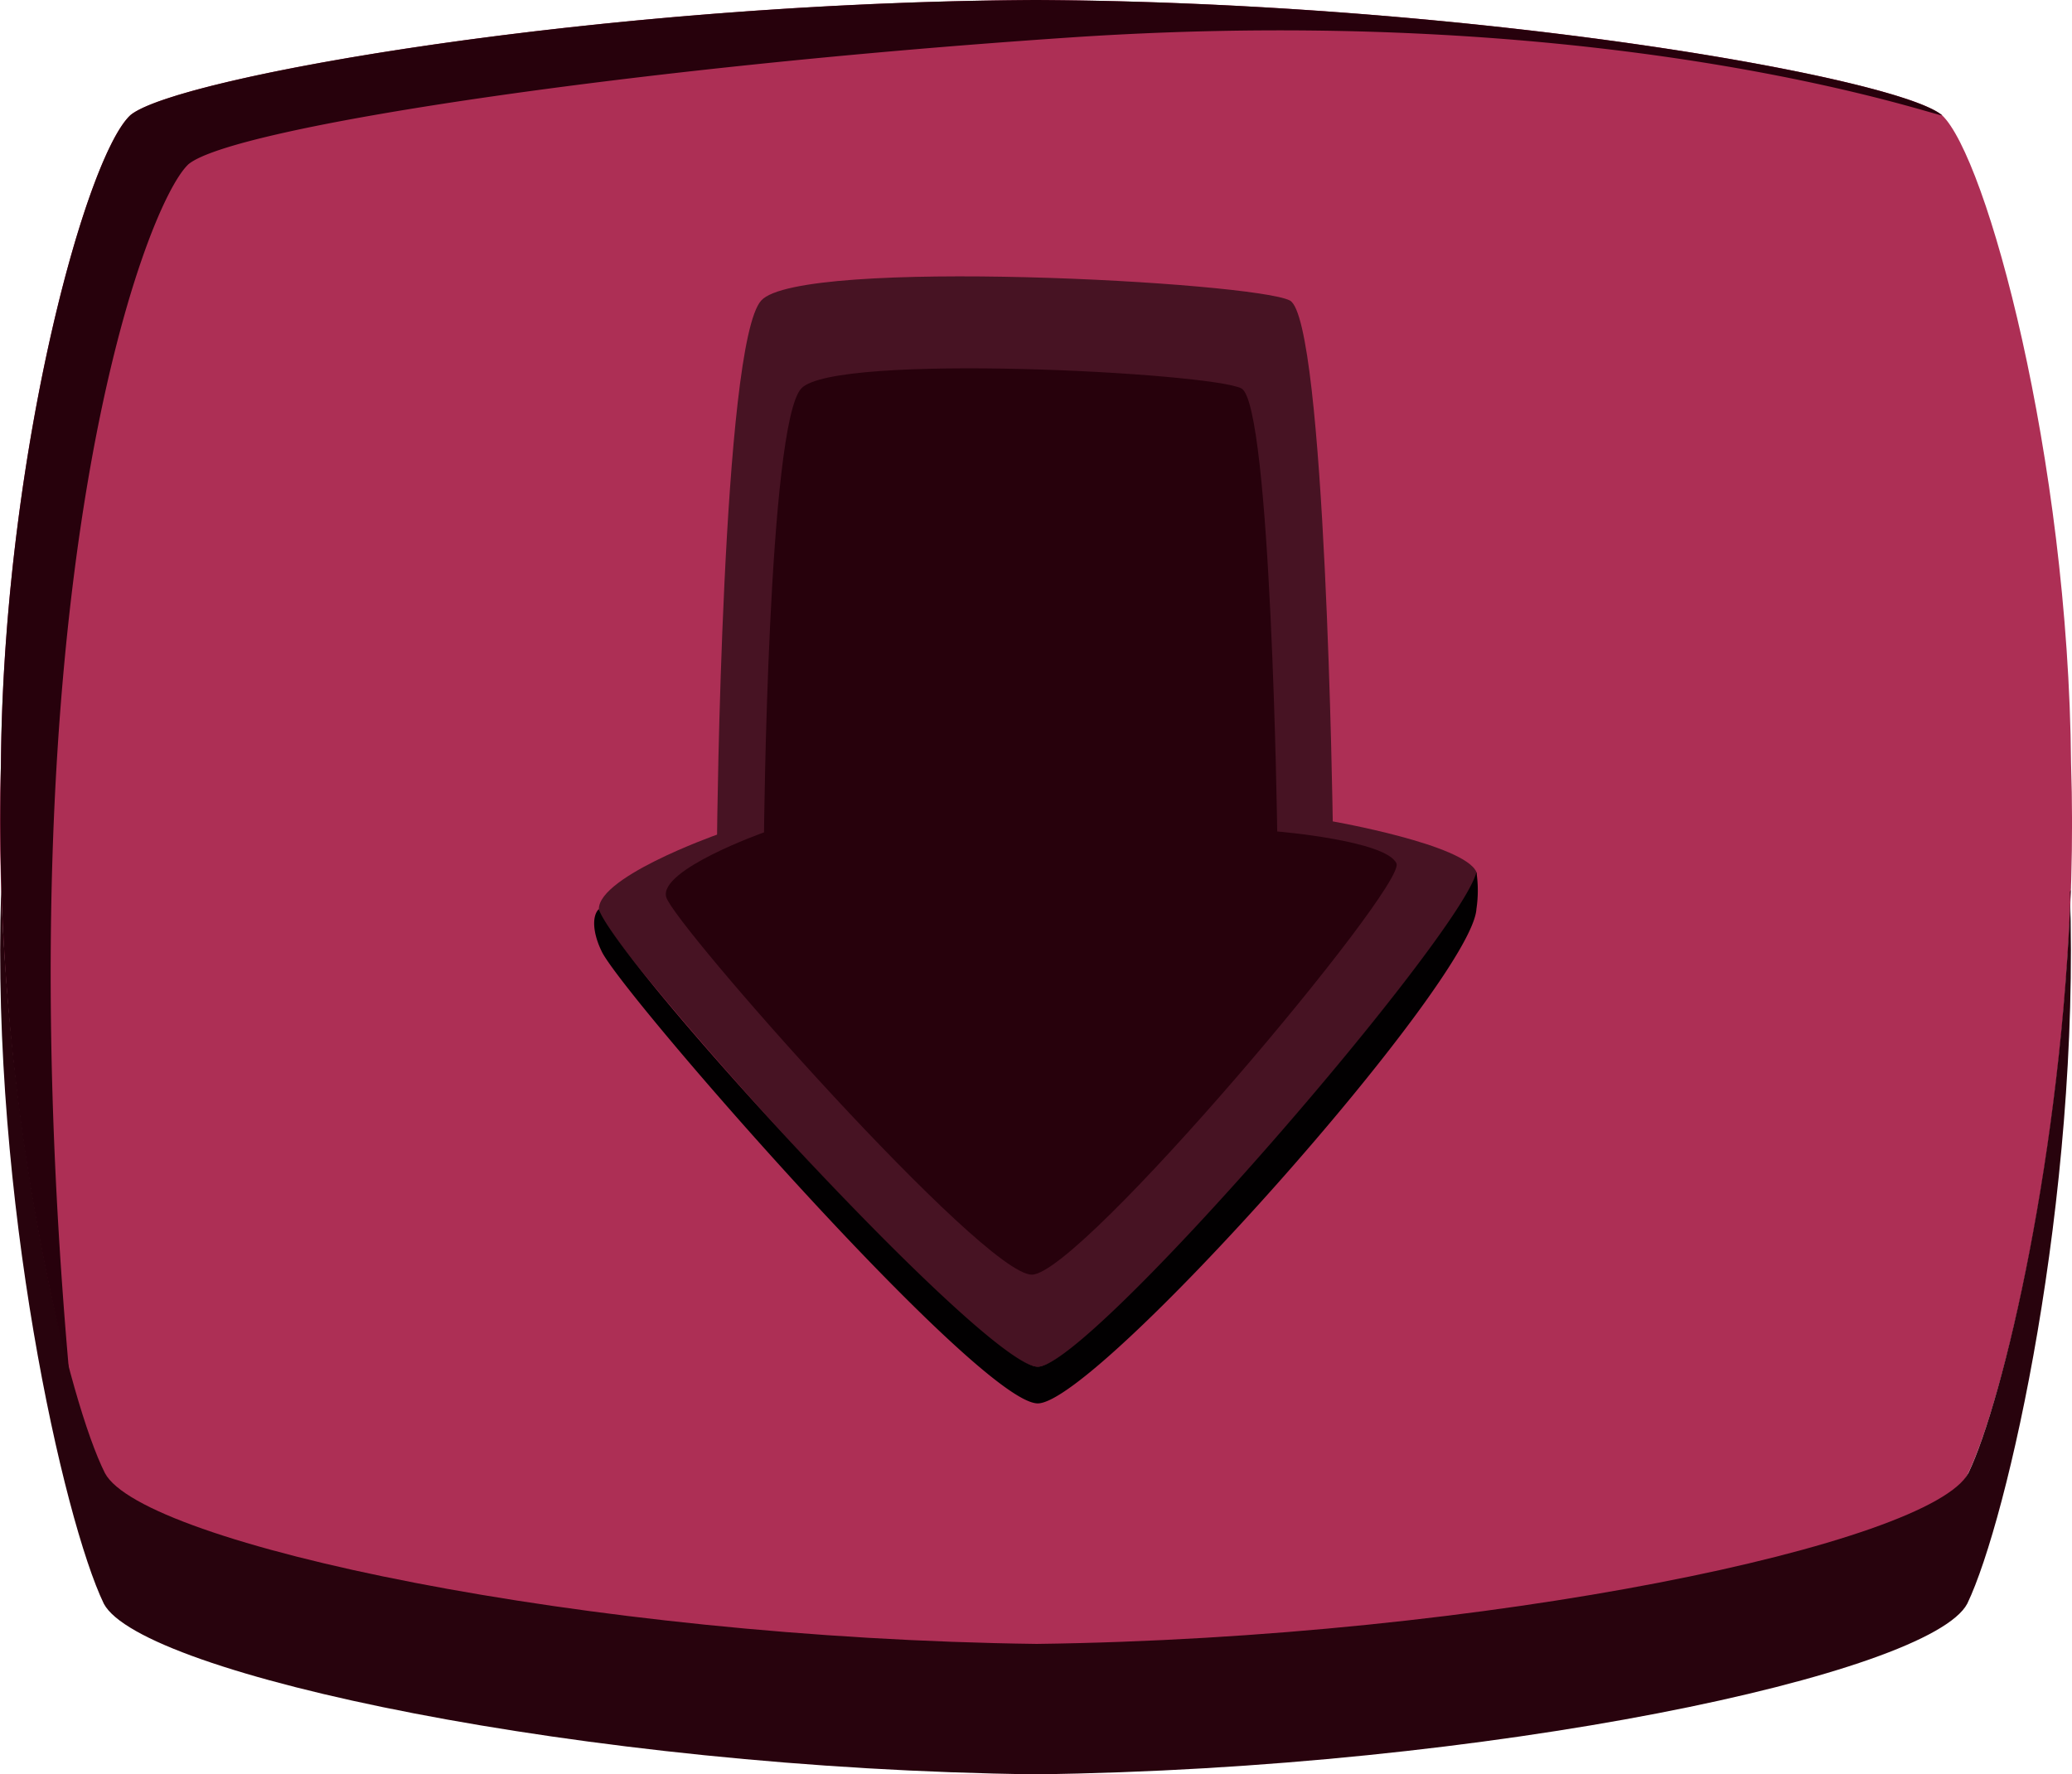 <svg id="Layer_1" data-name="Layer 1" xmlns="http://www.w3.org/2000/svg" xmlns:xlink="http://www.w3.org/1999/xlink" viewBox="0 0 111.19 95.24"><defs><style>.cls-1{mask:url(#mask);filter:url(#luminosity-noclip-3);}.cls-2,.cls-4{mix-blend-mode:multiply;}.cls-2{fill:url(#Áåçûìÿííûé_ãðàäèåíò_1017);}.cls-3{mask:url(#mask-2);filter:url(#luminosity-noclip-4);}.cls-4{fill:url(#Áåçûìÿííûé_ãðàäèåíò_1017-2);}.cls-5{fill:#ad2f55;}.cls-6{fill:#28030d;}.cls-7{mask:url(#mask-3);}.cls-8{fill:#a15e87;opacity:0.53;}.cls-9{mask:url(#mask-4);}.cls-10{fill:#9a648c;}.cls-11{fill:#27010c;}.cls-12{fill:#471323;}.cls-13{fill:#020001;}.cls-14{filter:url(#luminosity-noclip-2);}.cls-15{filter:url(#luminosity-noclip);}</style><filter id="luminosity-noclip" x="3.07" y="-6377.95" width="101.38" height="32766" filterUnits="userSpaceOnUse" color-interpolation-filters="sRGB"><feFlood flood-color="#fff" result="bg"/><feBlend in="SourceGraphic" in2="bg"/></filter><mask id="mask" x="3.07" y="-6377.95" width="101.38" height="32766" maskUnits="userSpaceOnUse"><g class="cls-15"/></mask><radialGradient id="Áåçûìÿííûé_ãðàäèåíò_1017" cx="141.97" cy="252.86" r="92.19" gradientTransform="translate(-42.19 -237.92) scale(0.97 0.87)" gradientUnits="userSpaceOnUse"><stop offset="0.01"/><stop offset="0.09" stop-color="#0c0c0c"/><stop offset="0.25" stop-color="#2b2b2b"/><stop offset="0.45" stop-color="#5d5d5d"/><stop offset="0.7" stop-color="#a3a3a3"/><stop offset="0.99" stop-color="#fbfbfb"/><stop offset="1" stop-color="#fff"/></radialGradient><filter id="luminosity-noclip-2" x="6.38" y="-6377.95" width="102.51" height="32766" filterUnits="userSpaceOnUse" color-interpolation-filters="sRGB"><feFlood flood-color="#fff" result="bg"/><feBlend in="SourceGraphic" in2="bg"/></filter><mask id="mask-2" x="6.38" y="-6377.95" width="102.51" height="32766" maskUnits="userSpaceOnUse"><g class="cls-14"/></mask><radialGradient id="Áåçûìÿííûé_ãðàäèåíò_1017-2" cx="65.46" cy="352.33" r="102.33" xlink:href="#Áåçûìÿííûé_ãðàäèåíò_1017"/><filter id="luminosity-noclip-3" x="3.07" y="2" width="101.38" height="43.08" filterUnits="userSpaceOnUse" color-interpolation-filters="sRGB"><feFlood flood-color="#fff" result="bg"/><feBlend in="SourceGraphic" in2="bg"/></filter><mask id="mask-3" x="3.07" y="2" width="101.38" height="43.08" maskUnits="userSpaceOnUse"><g class="cls-1"><path class="cls-2" d="M104.32,14c.55-1.91-.81-4.69-2.31-6.09C99.67,6,78.08,2.12,55.59,2,33.11,2.12,11.52,6,9.18,7.9,6,10.54-.17,38.78,5.17,43.28c3.1,2.6,7.88,1.9,11.54.88C31.49,40,42,26.66,55,19.36,68.46,11.75,90,4.11,104.32,14Z"/></g></mask><filter id="luminosity-noclip-4" x="6.38" y="40.97" width="102.51" height="45.41" filterUnits="userSpaceOnUse" color-interpolation-filters="sRGB"><feFlood flood-color="#fff" result="bg"/><feBlend in="SourceGraphic" in2="bg"/></filter><mask id="mask-4" x="6.38" y="40.97" width="102.51" height="45.41" maskUnits="userSpaceOnUse"><g class="cls-3"><path class="cls-4" d="M108.43,57.65C109.52,49,109,41,103.73,41c-4.45,0-10.57,7-13.5,9.49-19,16-39.72,29.5-67.14,28.33-6.45-.27-12.89-1.36-16.71-6.53a11.36,11.36,0,0,0,1.45,5.38c2,3.61,24.56,8.45,47.76,8.74,23.22-.29,45.82-5.13,47.77-8.75C104.74,75.08,107.37,66.08,108.43,57.65Z"/></g></mask></defs><path class="cls-5" d="M111.14,41C111,24.51,106.59,8.4,104.21,6.18,101.76,4.15,79.14.12,55.59,0,32.05.12,9.43,4.15,7,6.18,4.6,8.4.18,24.51.05,41c-.54,16.5,3.35,33.71,5.51,38.2,2,3.79,25.72,8.86,50,9.16,24.32-.3,48-5.37,50-9.16C107.79,74.73,111.69,57.52,111.14,41Z"/><path class="cls-6" d="M111.13,47.5c-.46,14.25-3.63,27.68-5.5,31.57-2,3.79-25.72,8.86-50,9.17-24.31-.31-48-5.38-50-9.17C3.68,75.18.52,61.75.06,47.49c0,.13,0,.26,0,.39-.54,16.5,3.35,33.71,5.51,38.2,2,3.79,25.72,8.86,50,9.16,24.32-.3,48-5.37,50-9.16,2.16-4.49,6.06-21.7,5.51-38.2C111.14,47.75,111.13,47.62,111.13,47.5Z"/><g class="cls-7"><path class="cls-8" d="M104.32,14c.55-1.91-.81-4.69-2.31-6.09C99.67,6,78.08,2.12,55.59,2,33.11,2.12,11.52,6,9.18,7.9,6,10.54-.17,38.78,5.17,43.28c3.1,2.6,7.88,1.9,11.54.88C31.49,40,42,26.66,55,19.36,68.46,11.75,90,4.11,104.32,14Z"/></g><g class="cls-9"><path class="cls-10" d="M108.43,57.65C109.52,49,109,41,103.73,41c-4.45,0-10.57,7-13.5,9.49-19,16-39.72,29.5-67.14,28.33-6.45-.27-12.89-1.36-16.71-6.53a11.36,11.36,0,0,0,1.45,5.38c2,3.61,24.56,8.45,47.76,8.74,23.22-.29,45.82-5.13,47.77-8.75C104.74,75.08,107.37,66.08,108.43,57.65Z"/></g><path class="cls-11" d="M104.21,6.18C101.76,4.15,79.14.12,55.59,0,32.05.12,9.43,4.15,7,6.18,4.6,8.4.18,24.51.05,41A122.1,122.1,0,0,0,3.71,73.66C0,31.73,7.74,11,10.12,8.81c2.45-2,23.7-5.2,47.18-6.79C87.07,0,104.55,6.49,104.21,6.18Z"/><path class="cls-12" d="M69.22,16.13c-1.92-1-26.26-2.33-28.37,0S38.48,44.8,38.48,44.8s-6.8,2.4-6.32,4.18S52.53,73.36,55.69,73.36,79.86,48.29,79.23,46.81s-7.71-2.72-7.71-2.72S71.14,17.16,69.22,16.13Z"/><path class="cls-11" d="M66.62,20.85C65,20,44.79,18.92,43,20.85s-2,23.83-2,23.83-5.65,2-5.25,3.47S52.75,68.42,55.37,68.42s20.1-20.84,19.57-22.07-6.4-1.72-6.4-1.72S68.22,21.71,66.62,20.85Z"/><path class="cls-13" d="M79.23,46.81c-.85,3.46-20.75,26.55-23.54,26.55S33.14,51.69,32.13,48.8c-.38.39-.31,1.3.15,2.25,1,2.2,20.25,24.28,23.41,24.28S79,52.68,79.23,48.79A6.7,6.7,0,0,0,79.23,46.81Z"/></svg>